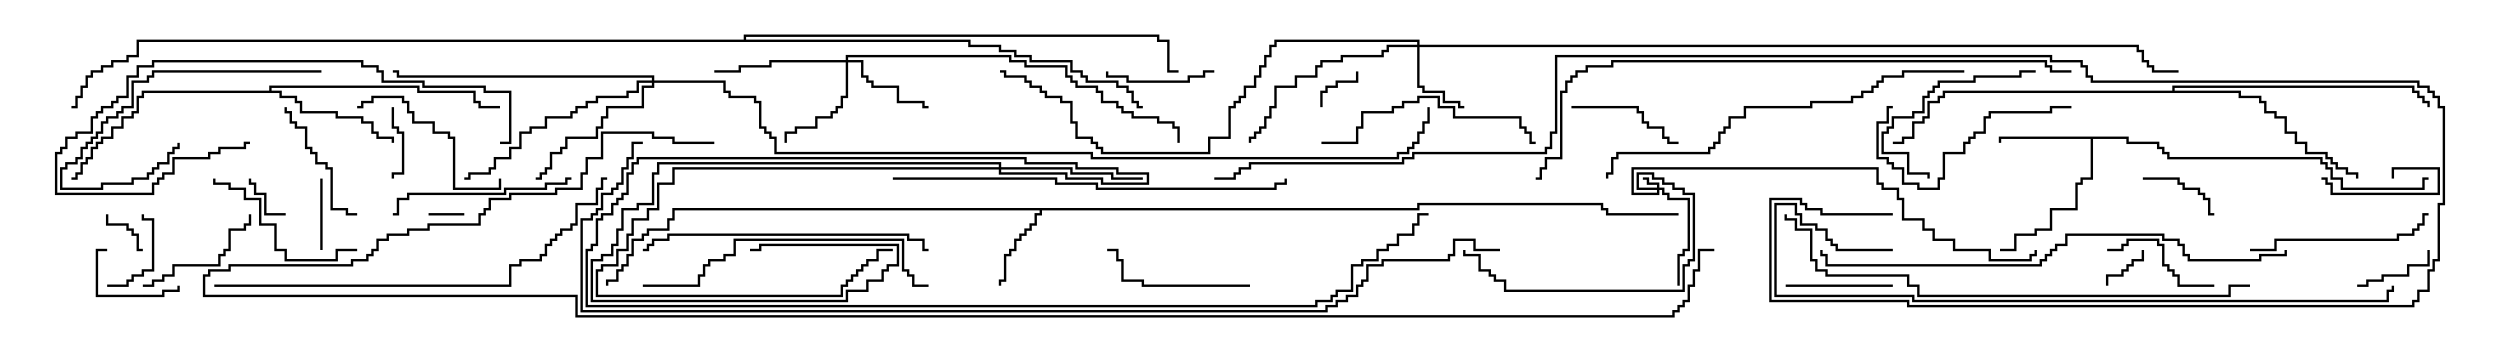 <svg version="1.1" width="105" height="15" xmlns="http://www.w3.org/2000/svg"><path d="M59.521,8.736L59.521,8.521L67.336,8.521L67.336,8.736L67.55,8.736L67.55,8.95L70.5,8.95L70.5,9.05L67.45,9.05L67.45,8.836L67.236,8.836L67.236,8.621L59.621,8.621L59.621,8.836L43.764,8.836L43.764,9.05L43.55,9.05L43.55,9.479L43.336,9.479L43.336,9.693L43.121,9.693L43.121,9.907L42.907,9.907L42.907,10.121L42.693,10.121L42.693,10.55L42.479,10.55L42.479,10.764L42.264,10.764L42.264,11.836L42.05,11.836L42.05,12L41.95,12L41.95,11.736L42.164,11.736L42.164,10.664L42.379,10.664L42.379,10.45L42.593,10.45L42.593,10.021L42.807,10.021L42.807,9.807L43.021,9.807L43.021,9.593L43.236,9.593L43.236,9.379L43.45,9.379L43.45,8.95L43.664,8.95L43.664,8.836L28.336,8.836L28.336,9.264L28.121,9.264L28.121,9.693L27.264,9.693L27.264,9.907L27.05,9.907L27.05,10.121L26.621,10.121L26.621,10.764L26.407,10.764L26.407,11.193L26.193,11.193L26.193,11.407L25.979,11.407L25.979,11.836L25.55,11.836L25.55,12L25.45,12L25.45,11.736L25.879,11.736L25.879,11.307L26.093,11.307L26.093,11.093L26.307,11.093L26.307,10.664L26.521,10.664L26.521,10.021L26.95,10.021L26.95,9.807L27.164,9.807L27.164,9.593L28.021,9.593L28.021,9.164L28.236,9.164L28.236,8.736z" stroke="none"/><path d="M89.407,5.736L89.407,5.95L90.693,5.95L90.693,6.164L90.907,6.164L90.907,6.379L91.121,6.379L91.121,6.593L97.55,6.593L97.55,6.807L97.764,6.807L97.764,7.021L97.979,7.021L97.979,7.45L98.407,7.45L98.407,7.879L101.736,7.879L101.736,7.45L102,7.45L102,7.55L101.836,7.55L101.836,7.979L98.307,7.979L98.307,7.55L97.879,7.55L97.879,7.121L97.664,7.121L97.664,6.907L97.45,6.907L97.45,6.693L91.021,6.693L91.021,6.479L90.807,6.479L90.807,6.264L90.593,6.264L90.593,6.05L89.307,6.05L89.307,5.836L87.907,5.836L87.907,7.55L87.479,7.55L87.479,7.764L87.264,7.764L87.264,8.836L86.193,8.836L86.193,9.693L85.55,9.693L85.55,9.907L84.693,9.907L84.693,10.55L84,10.55L84,10.45L84.593,10.45L84.593,9.807L85.45,9.807L85.45,9.593L86.093,9.593L86.093,8.736L87.164,8.736L87.164,7.664L87.379,7.664L87.379,7.45L87.807,7.45L87.807,5.836L84.05,5.836L84.05,6L83.95,6L83.95,5.736z" stroke="none"/><path d="M11.307,3.807L11.307,3.593L17.621,3.593L17.621,3.807L19.979,3.807L19.979,4.236L20.193,4.236L20.193,4.45L21,4.45L21,4.55L20.093,4.55L20.093,4.336L19.879,4.336L19.879,3.907L17.521,3.907L17.521,3.693L11.407,3.693L11.407,3.807L11.836,3.807L11.836,4.021L12.479,4.021L12.479,4.236L12.693,4.236L12.693,4.664L14.193,4.664L14.193,4.879L15.264,4.879L15.264,5.093L15.693,5.093L15.693,5.521L15.907,5.521L15.907,5.736L16.55,5.736L16.55,6L16.45,6L16.45,5.836L15.807,5.836L15.807,5.621L15.593,5.621L15.593,5.193L15.164,5.193L15.164,4.979L14.093,4.979L14.093,4.764L12.593,4.764L12.593,4.336L12.379,4.336L12.379,4.121L11.736,4.121L11.736,3.907L6.05,3.907L6.05,4.121L5.836,4.121L5.836,4.764L5.621,4.764L5.621,4.979L5.193,4.979L5.193,5.407L4.764,5.407L4.764,5.836L4.336,5.836L4.336,6.05L4.121,6.05L4.121,6.264L3.907,6.264L3.907,6.693L3.693,6.693L3.693,6.907L3.479,6.907L3.479,7.336L3.264,7.336L3.264,7.55L3,7.55L3,7.45L3.164,7.45L3.164,7.236L3.379,7.236L3.379,6.807L3.593,6.807L3.593,6.593L3.807,6.593L3.807,6.164L4.021,6.164L4.021,5.95L4.236,5.95L4.236,5.736L4.664,5.736L4.664,5.307L5.093,5.307L5.093,4.879L5.521,4.879L5.521,4.664L5.736,4.664L5.736,4.021L5.95,4.021L5.95,3.807z" stroke="none"/><path d="M91.236,3.807L91.236,3.593L101.407,3.593L101.407,3.807L101.621,3.807L101.621,4.021L101.836,4.021L101.836,4.236L102.05,4.236L102.05,4.5L101.95,4.5L101.95,4.336L101.736,4.336L101.736,4.121L101.521,4.121L101.521,3.907L101.307,3.907L101.307,3.693L91.336,3.693L91.336,3.807L94.121,3.807L94.121,4.021L94.979,4.021L94.979,4.236L95.193,4.236L95.193,4.664L95.621,4.664L95.621,4.879L96.05,4.879L96.05,5.521L96.479,5.521L96.479,5.95L96.907,5.95L96.907,6.379L97.764,6.379L97.764,6.593L97.979,6.593L97.979,6.807L98.193,6.807L98.193,7.021L98.621,7.021L98.621,7.236L99.05,7.236L99.05,7.5L98.95,7.5L98.95,7.336L98.521,7.336L98.521,7.121L98.093,7.121L98.093,6.907L97.879,6.907L97.879,6.693L97.664,6.693L97.664,6.479L96.807,6.479L96.807,6.05L96.379,6.05L96.379,5.621L95.95,5.621L95.95,4.979L95.521,4.979L95.521,4.764L95.093,4.764L95.093,4.336L94.879,4.336L94.879,4.121L94.021,4.121L94.021,3.907L81.693,3.907L81.693,4.121L81.479,4.121L81.479,4.336L81.05,4.336L81.05,4.979L80.836,4.979L80.836,5.193L80.407,5.193L80.407,5.836L79.979,5.836L79.979,6.05L79.5,6.05L79.5,5.95L79.879,5.95L79.879,5.736L80.307,5.736L80.307,5.093L80.736,5.093L80.736,4.879L80.95,4.879L80.95,4.236L81.379,4.236L81.379,4.021L81.593,4.021L81.593,3.807z" stroke="none"/><path d="M31.236,1.664L31.236,1.45L48.693,1.45L48.693,1.664L49.121,1.664L49.121,2.95L49.5,2.95L49.5,3.05L49.021,3.05L49.021,1.764L48.593,1.764L48.593,1.55L31.336,1.55L31.336,1.664L40.764,1.664L40.764,1.879L42.05,1.879L42.05,2.093L42.693,2.093L42.693,2.307L43.336,2.307L43.336,2.521L45.05,2.521L45.05,2.95L45.479,2.95L45.479,3.164L45.693,3.164L45.693,3.379L46.979,3.379L46.979,3.593L47.407,3.593L47.407,3.807L47.621,3.807L47.621,4.236L47.836,4.236L47.836,4.45L48,4.45L48,4.55L47.736,4.55L47.736,4.336L47.521,4.336L47.521,3.907L47.307,3.907L47.307,3.693L46.879,3.693L46.879,3.479L45.593,3.479L45.593,3.264L45.379,3.264L45.379,3.05L44.95,3.05L44.95,2.621L43.236,2.621L43.236,2.407L42.593,2.407L42.593,2.193L41.95,2.193L41.95,1.979L40.664,1.979L40.664,1.764L5.836,1.764L5.836,2.407L5.407,2.407L5.407,2.621L4.764,2.621L4.764,2.836L4.336,2.836L4.336,3.05L3.907,3.05L3.907,3.264L3.693,3.264L3.693,3.693L3.479,3.693L3.479,4.121L3.264,4.121L3.264,4.55L3,4.55L3,4.45L3.164,4.45L3.164,4.021L3.379,4.021L3.379,3.593L3.593,3.593L3.593,3.164L3.807,3.164L3.807,2.95L4.236,2.95L4.236,2.736L4.664,2.736L4.664,2.521L5.307,2.521L5.307,2.307L5.736,2.307L5.736,1.664z" stroke="none"/><path d="M69.593,7.879L69.593,7.764L69.164,7.764L69.164,7.55L69,7.55L69,7.45L69.264,7.45L69.264,7.664L69.693,7.664L69.693,7.879L69.907,7.879L69.907,8.093L70.121,8.093L70.121,8.307L70.979,8.307L70.979,10.55L70.764,10.55L70.764,10.764L70.55,10.764L70.55,12L70.45,12L70.45,10.664L70.664,10.664L70.664,10.45L70.879,10.45L70.879,8.407L70.021,8.407L70.021,8.193L69.807,8.193L69.807,7.979L69.693,7.979L69.693,8.193L68.521,8.193L68.521,7.021L78.907,7.021L78.907,7.664L79.121,7.664L79.121,7.879L79.764,7.879L79.764,8.307L79.979,8.307L79.979,9.164L80.836,9.164L80.836,9.593L81.264,9.593L81.264,10.021L82.121,10.021L82.121,10.45L83.621,10.45L83.621,10.879L85.236,10.879L85.236,10.664L85.45,10.664L85.45,10.5L85.55,10.5L85.55,10.764L85.336,10.764L85.336,10.979L83.521,10.979L83.521,10.55L82.021,10.55L82.021,10.121L81.164,10.121L81.164,9.693L80.736,9.693L80.736,9.264L79.879,9.264L79.879,8.407L79.664,8.407L79.664,7.979L79.021,7.979L79.021,7.764L78.807,7.764L78.807,7.121L68.621,7.121L68.621,8.093L69.593,8.093L69.593,7.979L68.736,7.979L68.736,7.236L69.479,7.236L69.479,7.45L69.907,7.45L69.907,7.664L70.336,7.664L70.336,7.879L70.764,7.879L70.764,8.093L71.193,8.093L71.193,10.979L70.979,10.979L70.979,11.193L70.764,11.193L70.764,12.264L63.164,12.264L63.164,11.836L62.736,11.836L62.736,11.621L62.521,11.621L62.521,11.407L62.093,11.407L62.093,10.764L61.45,10.764L61.45,10.5L61.55,10.5L61.55,10.664L62.193,10.664L62.193,11.307L62.621,11.307L62.621,11.521L62.836,11.521L62.836,11.736L63.264,11.736L63.264,12.164L70.664,12.164L70.664,11.093L70.879,11.093L70.879,10.879L71.093,10.879L71.093,8.193L70.664,8.193L70.664,7.979L70.236,7.979L70.236,7.764L69.807,7.764L69.807,7.55L69.379,7.55L69.379,7.336L68.836,7.336L68.836,7.879z" stroke="none"/><path d="M59.521,1.879L59.521,1.764L53.621,1.764L53.621,1.979L53.407,1.979L53.407,2.407L53.193,2.407L53.193,2.836L52.979,2.836L52.979,3.264L52.764,3.264L52.764,3.693L52.336,3.693L52.336,4.121L52.121,4.121L52.121,4.336L51.907,4.336L51.907,4.55L51.693,4.55L51.693,5.836L50.836,5.836L50.836,6.479L46.236,6.479L46.236,6.264L46.021,6.264L46.021,6.05L45.807,6.05L45.807,5.836L45.164,5.836L45.164,5.193L44.95,5.193L44.95,4.336L44.521,4.336L44.521,4.121L43.879,4.121L43.879,3.907L43.664,3.907L43.664,3.693L43.236,3.693L43.236,3.479L43.021,3.479L43.021,3.264L42.164,3.264L42.164,3.05L42,3.05L42,2.95L42.264,2.95L42.264,3.164L43.121,3.164L43.121,3.379L43.336,3.379L43.336,3.593L43.764,3.593L43.764,3.807L43.979,3.807L43.979,4.021L44.621,4.021L44.621,4.236L45.05,4.236L45.05,5.093L45.264,5.093L45.264,5.736L45.907,5.736L45.907,5.95L46.121,5.95L46.121,6.164L46.336,6.164L46.336,6.379L50.736,6.379L50.736,5.736L51.593,5.736L51.593,4.45L51.807,4.45L51.807,4.236L52.021,4.236L52.021,4.021L52.236,4.021L52.236,3.593L52.664,3.593L52.664,3.164L52.879,3.164L52.879,2.736L53.093,2.736L53.093,2.307L53.307,2.307L53.307,1.879L53.521,1.879L53.521,1.664L59.621,1.664L59.621,1.879L89.836,1.879L89.836,2.093L90.05,2.093L90.05,2.521L90.264,2.521L90.264,2.736L90.479,2.736L90.479,2.95L91.5,2.95L91.5,3.05L90.379,3.05L90.379,2.836L90.164,2.836L90.164,2.621L89.95,2.621L89.95,2.193L89.736,2.193L89.736,1.979L59.621,1.979L59.621,3.593L59.836,3.593L59.836,3.807L60.693,3.807L60.693,4.236L61.336,4.236L61.336,4.45L61.5,4.45L61.5,4.55L61.236,4.55L61.236,4.336L60.593,4.336L60.593,3.907L59.736,3.907L59.736,3.693L59.521,3.693L59.521,1.979L58.336,1.979L58.336,2.193L58.121,2.193L58.121,2.407L56.407,2.407L56.407,2.621L55.55,2.621L55.55,2.836L55.336,2.836L55.336,3.264L54.479,3.264L54.479,3.693L53.621,3.693L53.621,4.55L53.407,4.55L53.407,4.979L53.193,4.979L53.193,5.407L52.979,5.407L52.979,5.621L52.764,5.621L52.764,5.836L52.55,5.836L52.55,6L52.45,6L52.45,5.736L52.664,5.736L52.664,5.521L52.879,5.521L52.879,5.307L53.093,5.307L53.093,4.879L53.307,4.879L53.307,4.45L53.521,4.45L53.521,3.593L54.379,3.593L54.379,3.164L55.236,3.164L55.236,2.736L55.45,2.736L55.45,2.521L56.307,2.521L56.307,2.307L58.021,2.307L58.021,2.093L58.236,2.093L58.236,1.879z" stroke="none"/><path d="M35.521,2.521L35.521,2.307L42.479,2.307L42.479,2.521L43.121,2.521L43.121,2.736L44.836,2.736L44.836,3.164L45.05,3.164L45.05,3.379L45.264,3.379L45.264,3.593L46.121,3.593L46.121,3.807L46.336,3.807L46.336,4.236L46.979,4.236L46.979,4.45L47.193,4.45L47.193,4.664L47.621,4.664L47.621,4.879L48.693,4.879L48.693,5.093L49.336,5.093L49.336,5.307L49.55,5.307L49.55,6L49.45,6L49.45,5.407L49.236,5.407L49.236,5.193L48.593,5.193L48.593,4.979L47.521,4.979L47.521,4.764L47.093,4.764L47.093,4.55L46.879,4.55L46.879,4.336L46.236,4.336L46.236,3.907L46.021,3.907L46.021,3.693L45.164,3.693L45.164,3.479L44.95,3.479L44.95,3.264L44.736,3.264L44.736,2.836L43.021,2.836L43.021,2.621L42.379,2.621L42.379,2.407L35.621,2.407L35.621,2.521L36.264,2.521L36.264,3.164L36.479,3.164L36.479,3.379L36.693,3.379L36.693,3.593L37.764,3.593L37.764,4.236L38.836,4.236L38.836,4.45L39,4.45L39,4.55L38.736,4.55L38.736,4.336L37.664,4.336L37.664,3.693L36.593,3.693L36.593,3.479L36.379,3.479L36.379,3.264L36.164,3.264L36.164,2.621L35.621,2.621L35.621,4.121L35.407,4.121L35.407,4.55L35.193,4.55L35.193,4.764L34.979,4.764L34.979,4.979L34.336,4.979L34.336,5.407L33.479,5.407L33.479,5.621L33.05,5.621L33.05,6L32.95,6L32.95,5.521L33.379,5.521L33.379,5.307L34.236,5.307L34.236,4.879L34.879,4.879L34.879,4.664L35.093,4.664L35.093,4.45L35.307,4.45L35.307,4.021L35.521,4.021L35.521,2.621L32.407,2.621L32.407,2.836L31.121,2.836L31.121,3.05L30,3.05L30,2.95L31.021,2.95L31.021,2.736L32.307,2.736L32.307,2.521z" stroke="none"/><path d="M41.95,7.021L41.95,6.907L27.693,6.907L27.693,7.336L27.479,7.336L27.479,8.621L26.836,8.621L26.836,8.836L26.193,8.836L26.193,9.693L25.979,9.693L25.979,10.336L25.764,10.336L25.764,10.764L25.336,10.764L25.336,10.979L24.907,10.979L24.907,12.593L35.521,12.593L35.521,12.164L36.379,12.164L36.379,11.736L37.021,11.736L37.021,11.307L37.236,11.307L37.236,11.093L37.664,11.093L37.664,10.336L31.979,10.336L31.979,10.55L31.5,10.55L31.5,10.45L31.879,10.45L31.879,10.236L37.764,10.236L37.764,11.193L37.336,11.193L37.336,11.407L37.121,11.407L37.121,11.836L36.479,11.836L36.479,12.264L35.621,12.264L35.621,12.693L24.807,12.693L24.807,10.879L25.236,10.879L25.236,10.664L25.664,10.664L25.664,10.236L25.879,10.236L25.879,9.593L26.093,9.593L26.093,8.736L26.736,8.736L26.736,8.521L27.379,8.521L27.379,7.236L27.593,7.236L27.593,6.807L42.05,6.807L42.05,7.021L45.05,7.021L45.05,7.236L46.764,7.236L46.764,7.45L48,7.45L48,7.55L46.664,7.55L46.664,7.336L44.95,7.336L44.95,7.121L42.05,7.121L42.05,7.236L44.836,7.236L44.836,7.45L46.336,7.45L46.336,7.664L48.164,7.664L48.164,7.336L46.879,7.336L46.879,7.121L45.164,7.121L45.164,6.907L43.021,6.907L43.021,6.693L26.836,6.693L26.836,6.907L26.621,6.907L26.621,7.336L26.407,7.336L26.407,8.193L26.193,8.193L26.193,8.407L25.979,8.407L25.979,8.621L25.764,8.621L25.764,9.05L25.336,9.05L25.336,9.264L25.121,9.264L25.121,10.336L24.907,10.336L24.907,10.55L24.693,10.55L24.693,12.807L55.236,12.807L55.236,12.593L55.879,12.593L55.879,12.379L56.093,12.379L56.093,12.164L56.736,12.164L56.736,11.093L57.164,11.093L57.164,10.879L57.807,10.879L57.807,10.45L58.236,10.45L58.236,10.236L58.664,10.236L58.664,9.807L59.307,9.807L59.307,9.379L59.521,9.379L59.521,8.95L60,8.95L60,9.05L59.621,9.05L59.621,9.479L59.407,9.479L59.407,9.907L58.764,9.907L58.764,10.336L58.336,10.336L58.336,10.55L57.907,10.55L57.907,10.979L57.264,10.979L57.264,11.193L56.836,11.193L56.836,12.264L56.193,12.264L56.193,12.479L55.979,12.479L55.979,12.693L55.336,12.693L55.336,12.907L24.593,12.907L24.593,10.45L24.807,10.45L24.807,10.236L25.021,10.236L25.021,9.164L25.236,9.164L25.236,8.95L25.664,8.95L25.664,8.521L25.879,8.521L25.879,8.307L26.093,8.307L26.093,8.093L26.307,8.093L26.307,7.236L26.521,7.236L26.521,6.807L26.736,6.807L26.736,6.593L43.121,6.593L43.121,6.807L45.264,6.807L45.264,7.021L46.979,7.021L46.979,7.236L48.264,7.236L48.264,7.764L46.236,7.764L46.236,7.55L44.736,7.55L44.736,7.336L41.95,7.336L41.95,7.121L28.336,7.121L28.336,7.764L27.693,7.764L27.693,8.836L27.264,8.836L27.264,9.264L26.621,9.264L26.621,9.907L26.407,9.907L26.407,10.55L25.979,10.55L25.979,11.193L25.336,11.193L25.336,11.407L25.121,11.407L25.121,12.379L35.307,12.379L35.307,11.95L35.521,11.95L35.521,11.736L35.736,11.736L35.736,11.521L35.95,11.521L35.95,11.307L36.164,11.307L36.164,11.093L36.379,11.093L36.379,10.879L36.807,10.879L36.807,10.45L37.5,10.45L37.5,10.55L36.907,10.55L36.907,10.979L36.479,10.979L36.479,11.193L36.264,11.193L36.264,11.407L36.05,11.407L36.05,11.621L35.836,11.621L35.836,11.836L35.621,11.836L35.621,12.05L35.407,12.05L35.407,12.479L25.021,12.479L25.021,11.307L25.236,11.307L25.236,11.093L25.879,11.093L25.879,10.45L26.307,10.45L26.307,9.807L26.521,9.807L26.521,9.164L27.164,9.164L27.164,8.736L27.593,8.736L27.593,7.664L28.236,7.664L28.236,7.021z" stroke="none"/><path d="M27.379,3.379L27.379,3.264L16.664,3.264L16.664,3.05L16.5,3.05L16.5,2.95L16.764,2.95L16.764,3.164L27.479,3.164L27.479,3.379L30.479,3.379L30.479,3.807L30.693,3.807L30.693,4.021L31.764,4.021L31.764,4.236L31.979,4.236L31.979,5.307L32.193,5.307L32.193,5.521L32.407,5.521L32.407,5.736L32.621,5.736L32.621,6.379L45.907,6.379L45.907,6.593L58.664,6.593L58.664,6.379L59.093,6.379L59.093,6.164L59.307,6.164L59.307,5.95L59.521,5.95L59.521,5.521L59.736,5.521L59.736,5.093L59.95,5.093L59.95,4.5L60.05,4.5L60.05,5.193L59.836,5.193L59.836,5.621L59.621,5.621L59.621,6.05L59.407,6.05L59.407,6.264L59.193,6.264L59.193,6.479L58.764,6.479L58.764,6.693L45.807,6.693L45.807,6.479L32.521,6.479L32.521,5.836L32.307,5.836L32.307,5.621L32.093,5.621L32.093,5.407L31.879,5.407L31.879,4.336L31.664,4.336L31.664,4.121L30.593,4.121L30.593,3.907L30.379,3.907L30.379,3.479L27.479,3.479L27.479,3.693L27.05,3.693L27.05,4.55L25.55,4.55L25.55,4.979L25.336,4.979L25.336,5.407L25.121,5.407L25.121,5.836L23.836,5.836L23.836,6.264L23.621,6.264L23.621,6.479L23.193,6.479L23.193,7.121L22.979,7.121L22.979,7.336L22.764,7.336L22.764,7.55L22.5,7.55L22.5,7.45L22.664,7.45L22.664,7.236L22.879,7.236L22.879,7.021L23.093,7.021L23.093,6.379L23.521,6.379L23.521,6.164L23.736,6.164L23.736,5.736L25.021,5.736L25.021,5.307L25.236,5.307L25.236,4.879L25.45,4.879L25.45,4.45L26.95,4.45L26.95,3.593L27.379,3.593L27.379,3.479L26.836,3.479L26.836,3.907L26.407,3.907L26.407,4.121L25.121,4.121L25.121,4.336L24.693,4.336L24.693,4.55L24.264,4.55L24.264,4.764L24.05,4.764L24.05,4.979L22.979,4.979L22.979,5.407L22.336,5.407L22.336,5.621L21.907,5.621L21.907,6.264L21.479,6.264L21.479,6.693L20.836,6.693L20.836,7.121L20.621,7.121L20.621,7.336L19.764,7.336L19.764,7.55L19.5,7.55L19.5,7.45L19.664,7.45L19.664,7.236L20.521,7.236L20.521,7.021L20.736,7.021L20.736,6.593L21.379,6.593L21.379,6.164L21.807,6.164L21.807,5.521L22.236,5.521L22.236,5.307L22.879,5.307L22.879,4.879L23.95,4.879L23.95,4.664L24.164,4.664L24.164,4.45L24.593,4.45L24.593,4.236L25.021,4.236L25.021,4.021L26.307,4.021L26.307,3.807L26.736,3.807L26.736,3.379z" stroke="none"/><path d="M19.5,8.95L19.5,9.05L18,9.05L18,8.95z" stroke="none"/><path d="M12,8.95L12,9.05L11.093,9.05L11.093,8.193L10.664,8.193L10.664,7.764L10.45,7.764L10.45,7.5L10.55,7.5L10.55,7.664L10.764,7.664L10.764,8.093L11.193,8.093L11.193,8.95z" stroke="none"/><path d="M55.55,4.5L55.45,4.5L55.45,3.807L55.664,3.807L55.664,3.593L56.093,3.593L56.093,3.379L56.95,3.379L56.95,3L57.05,3L57.05,3.479L56.193,3.479L56.193,3.693L55.764,3.693L55.764,3.907L55.55,3.907z" stroke="none"/><path d="M4.45,9L4.55,9L4.55,9.379L5.407,9.379L5.407,9.593L5.621,9.593L5.621,9.807L5.836,9.807L5.836,10.45L6,10.45L6,10.55L5.736,10.55L5.736,9.907L5.521,9.907L5.521,9.693L5.307,9.693L5.307,9.479L4.45,9.479z" stroke="none"/><path d="M88.55,12L88.45,12L88.45,11.521L89.093,11.521L89.093,11.307L89.307,11.307L89.307,11.093L89.521,11.093L89.521,10.879L89.95,10.879L89.95,10.5L90.05,10.5L90.05,10.979L89.621,10.979L89.621,11.193L89.407,11.193L89.407,11.407L89.193,11.407L89.193,11.621L88.55,11.621z" stroke="none"/><path d="M13.55,10.5L13.45,10.5L13.45,7.5L13.55,7.5z" stroke="none"/><path d="M16.45,4.5L16.55,4.5L16.55,5.307L16.764,5.307L16.764,5.521L16.979,5.521L16.979,7.336L16.55,7.336L16.55,7.5L16.45,7.5L16.45,7.236L16.879,7.236L16.879,5.621L16.664,5.621L16.664,5.407L16.45,5.407z" stroke="none"/><path d="M100.55,7.5L100.45,7.5L100.45,7.021L102.479,7.021L102.479,8.193L97.879,8.193L97.879,7.764L97.664,7.764L97.664,7.55L97.5,7.55L97.5,7.45L97.764,7.45L97.764,7.664L97.979,7.664L97.979,8.093L102.379,8.093L102.379,7.121L100.55,7.121z" stroke="none"/><path d="M4.5,12.05L4.5,11.95L5.307,11.95L5.307,11.736L5.521,11.736L5.521,11.521L5.95,11.521L5.95,11.307L6.379,11.307L6.379,9.264L5.95,9.264L5.95,9L6.05,9L6.05,9.164L6.479,9.164L6.479,11.407L6.05,11.407L6.05,11.621L5.621,11.621L5.621,11.836L5.407,11.836L5.407,12.05z" stroke="none"/><path d="M99,12.05L99,11.95L99.379,11.95L99.379,11.736L100.021,11.736L100.021,11.521L101.093,11.521L101.093,11.093L101.95,11.093L101.95,10.5L102.05,10.5L102.05,11.193L101.193,11.193L101.193,11.621L100.121,11.621L100.121,11.836L99.479,11.836L99.479,12.05z" stroke="none"/><path d="M90,7.55L90,7.45L91.55,7.45L91.55,7.664L91.764,7.664L91.764,7.879L92.407,7.879L92.407,8.093L92.621,8.093L92.621,8.307L92.836,8.307L92.836,8.95L93,8.95L93,9.05L92.736,9.05L92.736,8.407L92.521,8.407L92.521,8.193L92.307,8.193L92.307,7.979L91.664,7.979L91.664,7.764L91.45,7.764L91.45,7.55z" stroke="none"/><path d="M7.45,12L7.55,12L7.55,12.264L6.907,12.264L6.907,12.479L4.021,12.479L4.021,10.45L4.5,10.45L4.5,10.55L4.121,10.55L4.121,12.379L6.807,12.379L6.807,12.164L7.45,12.164z" stroke="none"/><path d="M79.5,11.95L79.5,12.05L75,12.05L75,11.95z" stroke="none"/><path d="M51,2.95L51,3.05L50.621,3.05L50.621,3.264L49.979,3.264L49.979,3.479L47.307,3.479L47.307,3.264L46.45,3.264L46.45,3L46.55,3L46.55,3.164L47.407,3.164L47.407,3.379L49.879,3.379L49.879,3.164L50.521,3.164L50.521,2.95z" stroke="none"/><path d="M66,4.55L66,4.45L68.836,4.45L68.836,4.664L69.05,4.664L69.05,5.093L69.264,5.093L69.264,5.307L69.907,5.307L69.907,5.736L70.121,5.736L70.121,5.95L70.5,5.95L70.5,6.05L70.021,6.05L70.021,5.836L69.807,5.836L69.807,5.407L69.164,5.407L69.164,5.193L68.95,5.193L68.95,4.764L68.736,4.764L68.736,4.55z" stroke="none"/><path d="M93,11.95L93,12.05L91.45,12.05L91.45,11.621L91.236,11.621L91.236,11.407L91.021,11.407L91.021,11.193L90.807,11.193L90.807,10.336L90.593,10.336L90.593,10.121L89.407,10.121L89.407,10.336L89.193,10.336L89.193,10.55L88.5,10.55L88.5,10.45L89.093,10.45L89.093,10.236L89.307,10.236L89.307,10.021L90.693,10.021L90.693,10.236L90.907,10.236L90.907,11.093L91.121,11.093L91.121,11.307L91.336,11.307L91.336,11.521L91.55,11.521L91.55,11.95z" stroke="none"/><path d="M11.95,4.5L12.05,4.5L12.05,4.664L12.264,4.664L12.264,5.093L12.479,5.093L12.479,5.307L12.907,5.307L12.907,6.164L13.121,6.164L13.121,6.379L13.336,6.379L13.336,6.807L13.764,6.807L13.764,7.021L13.979,7.021L13.979,8.736L14.621,8.736L14.621,8.95L15,8.95L15,9.05L14.521,9.05L14.521,8.836L13.879,8.836L13.879,7.121L13.664,7.121L13.664,6.907L13.236,6.907L13.236,6.479L13.021,6.479L13.021,6.264L12.807,6.264L12.807,5.407L12.379,5.407L12.379,5.193L12.164,5.193L12.164,4.764L11.95,4.764z" stroke="none"/><path d="M10.45,9L10.55,9L10.55,9.479L10.336,9.479L10.336,9.693L9.693,9.693L9.693,10.55L9.479,10.55L9.479,10.764L9.264,10.764L9.264,11.193L7.336,11.193L7.336,11.621L6.907,11.621L6.907,11.836L6.479,11.836L6.479,12.05L6,12.05L6,11.95L6.379,11.95L6.379,11.736L6.807,11.736L6.807,11.521L7.236,11.521L7.236,11.093L9.164,11.093L9.164,10.664L9.379,10.664L9.379,10.45L9.593,10.45L9.593,9.593L10.236,9.593L10.236,9.379L10.45,9.379z" stroke="none"/><path d="M52.5,11.95L52.5,12.05L47.95,12.05L47.95,11.836L47.093,11.836L47.093,10.979L46.879,10.979L46.879,10.55L46.5,10.55L46.5,10.45L46.979,10.45L46.979,10.879L47.193,10.879L47.193,11.736L48.05,11.736L48.05,11.95z" stroke="none"/><path d="M85.5,2.95L85.5,3.05L84.907,3.05L84.907,3.264L82.979,3.264L82.979,3.479L81.479,3.479L81.479,3.693L81.264,3.693L81.264,3.907L81.05,3.907L81.05,4.121L80.836,4.121L80.836,4.764L80.407,4.764L80.407,4.979L79.55,4.979L79.55,5.407L79.336,5.407L79.336,5.621L79.121,5.621L79.121,6.379L80.193,6.379L80.193,7.236L81.05,7.236L81.05,7.5L80.95,7.5L80.95,7.336L80.093,7.336L80.093,6.479L79.021,6.479L79.021,5.521L79.236,5.521L79.236,5.307L79.45,5.307L79.45,4.879L80.307,4.879L80.307,4.664L80.736,4.664L80.736,4.021L80.95,4.021L80.95,3.807L81.164,3.807L81.164,3.593L81.379,3.593L81.379,3.379L82.879,3.379L82.879,3.164L84.807,3.164L84.807,2.95z" stroke="none"/><path d="M13.5,2.95L13.5,3.05L6.479,3.05L6.479,3.264L6.264,3.264L6.264,3.479L5.621,3.479L5.621,4.55L5.193,4.55L5.193,4.764L4.979,4.764L4.979,4.979L4.55,4.979L4.55,5.193L4.336,5.193L4.336,5.621L4.121,5.621L4.121,5.836L3.907,5.836L3.907,6.05L3.693,6.05L3.693,6.264L3.479,6.264L3.479,6.693L3.264,6.693L3.264,6.907L2.836,6.907L2.836,7.121L2.621,7.121L2.621,7.879L4.236,7.879L4.236,7.664L5.521,7.664L5.521,7.45L6.164,7.45L6.164,7.236L6.379,7.236L6.379,7.021L6.593,7.021L6.593,6.807L7.021,6.807L7.021,6.379L7.236,6.379L7.236,6.164L7.45,6.164L7.45,6L7.55,6L7.55,6.264L7.336,6.264L7.336,6.479L7.121,6.479L7.121,6.907L6.693,6.907L6.693,7.121L6.479,7.121L6.479,7.336L6.264,7.336L6.264,7.55L5.621,7.55L5.621,7.764L4.336,7.764L4.336,7.979L2.521,7.979L2.521,7.021L2.736,7.021L2.736,6.807L3.164,6.807L3.164,6.593L3.379,6.593L3.379,6.164L3.593,6.164L3.593,5.95L3.807,5.95L3.807,5.736L4.021,5.736L4.021,5.521L4.236,5.521L4.236,5.093L4.45,5.093L4.45,4.879L4.879,4.879L4.879,4.664L5.093,4.664L5.093,4.45L5.521,4.45L5.521,3.379L6.164,3.379L6.164,3.164L6.379,3.164L6.379,2.95z" stroke="none"/><path d="M15,10.45L15,10.55L14.193,10.55L14.193,10.979L11.95,10.979L11.95,10.55L11.521,10.55L11.521,9.479L10.879,9.479L10.879,8.407L10.236,8.407L10.236,7.979L9.593,7.979L9.593,7.764L8.95,7.764L8.95,7.5L9.05,7.5L9.05,7.664L9.693,7.664L9.693,7.879L10.336,7.879L10.336,8.307L10.979,8.307L10.979,9.379L11.621,9.379L11.621,10.45L12.05,10.45L12.05,10.879L14.093,10.879L14.093,10.45z" stroke="none"/><path d="M20.95,7.5L21.05,7.5L21.05,7.979L19.021,7.979L19.021,5.836L18.807,5.836L18.807,5.621L18.164,5.621L18.164,5.193L17.307,5.193L17.307,4.764L17.093,4.764L17.093,4.336L16.879,4.336L16.879,4.121L15.693,4.121L15.693,4.336L15.264,4.336L15.264,4.55L15,4.55L15,4.45L15.164,4.45L15.164,4.236L15.593,4.236L15.593,4.021L16.979,4.021L16.979,4.236L17.193,4.236L17.193,4.664L17.407,4.664L17.407,5.093L18.264,5.093L18.264,5.521L18.907,5.521L18.907,5.736L19.121,5.736L19.121,7.879L20.95,7.879z" stroke="none"/><path d="M87,4.45L87,4.55L86.193,4.55L86.193,4.764L83.621,4.764L83.621,4.979L83.407,4.979L83.407,5.621L82.979,5.621L82.979,5.836L82.764,5.836L82.764,6.05L82.55,6.05L82.55,6.479L81.693,6.479L81.693,7.55L81.479,7.55L81.479,7.979L80.521,7.979L80.521,7.764L79.879,7.764L79.879,7.121L79.45,7.121L79.45,6.907L79.236,6.907L79.236,6.693L78.807,6.693L78.807,5.093L79.236,5.093L79.236,4.45L79.5,4.45L79.5,4.55L79.336,4.55L79.336,5.193L78.907,5.193L78.907,6.593L79.336,6.593L79.336,6.807L79.55,6.807L79.55,7.021L79.979,7.021L79.979,7.664L80.621,7.664L80.621,7.879L81.379,7.879L81.379,7.45L81.593,7.45L81.593,6.379L82.45,6.379L82.45,5.95L82.664,5.95L82.664,5.736L82.879,5.736L82.879,5.521L83.307,5.521L83.307,4.879L83.521,4.879L83.521,4.664L86.093,4.664L86.093,4.45z" stroke="none"/><path d="M24,7.45L24,7.55L23.836,7.55L23.836,7.764L22.979,7.764L22.979,7.979L21.264,7.979L21.264,8.193L17.193,8.193L17.193,8.407L16.764,8.407L16.764,9.05L16.5,9.05L16.5,8.95L16.664,8.95L16.664,8.307L17.093,8.307L17.093,8.093L21.164,8.093L21.164,7.879L22.879,7.879L22.879,7.664L23.736,7.664L23.736,7.45z" stroke="none"/><path d="M94.5,10.55L94.5,10.45L95.521,10.45L95.521,10.021L100.664,10.021L100.664,9.807L101.307,9.807L101.307,9.593L101.521,9.593L101.521,9.379L101.736,9.379L101.736,8.95L102,8.95L102,9.05L101.836,9.05L101.836,9.479L101.621,9.479L101.621,9.693L101.407,9.693L101.407,9.907L100.764,9.907L100.764,10.121L95.621,10.121L95.621,10.55z" stroke="none"/><path d="M55.5,6.05L55.5,5.95L56.95,5.95L56.95,5.307L57.164,5.307L57.164,4.664L58.45,4.664L58.45,4.45L58.879,4.45L58.879,4.236L59.521,4.236L59.521,4.021L60.479,4.021L60.479,4.45L61.121,4.45L61.121,4.879L63.907,4.879L63.907,5.307L64.121,5.307L64.121,5.521L64.336,5.521L64.336,5.95L64.5,5.95L64.5,6.05L64.236,6.05L64.236,5.621L64.021,5.621L64.021,5.407L63.807,5.407L63.807,4.979L61.021,4.979L61.021,4.55L60.379,4.55L60.379,4.121L59.621,4.121L59.621,4.336L58.979,4.336L58.979,4.55L58.55,4.55L58.55,4.764L57.264,4.764L57.264,5.407L57.05,5.407L57.05,6.05z" stroke="none"/><path d="M21,6.05L21,5.95L21.379,5.95L21.379,3.907L20.307,3.907L20.307,3.693L17.736,3.693L17.736,3.479L16.021,3.479L16.021,3.05L15.807,3.05L15.807,2.836L15.164,2.836L15.164,2.621L6.479,2.621L6.479,2.836L5.836,2.836L5.836,3.264L5.407,3.264L5.407,4.121L4.979,4.121L4.979,4.336L4.764,4.336L4.764,4.55L4.336,4.55L4.336,4.764L4.121,4.764L4.121,4.979L3.907,4.979L3.907,5.621L3.264,5.621L3.264,5.836L2.836,5.836L2.836,6.264L2.621,6.264L2.621,6.479L2.407,6.479L2.407,8.093L6.379,8.093L6.379,7.664L6.593,7.664L6.593,7.45L6.807,7.45L6.807,7.236L7.236,7.236L7.236,6.593L8.736,6.593L8.736,6.379L9.164,6.379L9.164,6.164L10.236,6.164L10.236,5.95L10.5,5.95L10.5,6.05L10.336,6.05L10.336,6.264L9.264,6.264L9.264,6.479L8.836,6.479L8.836,6.693L7.336,6.693L7.336,7.336L6.907,7.336L6.907,7.55L6.693,7.55L6.693,7.764L6.479,7.764L6.479,8.193L2.307,8.193L2.307,6.379L2.521,6.379L2.521,6.164L2.736,6.164L2.736,5.736L3.164,5.736L3.164,5.521L3.807,5.521L3.807,4.879L4.021,4.879L4.021,4.664L4.236,4.664L4.236,4.45L4.664,4.45L4.664,4.236L4.879,4.236L4.879,4.021L5.307,4.021L5.307,3.164L5.736,3.164L5.736,2.736L6.379,2.736L6.379,2.521L15.264,2.521L15.264,2.736L15.907,2.736L15.907,2.95L16.121,2.95L16.121,3.379L17.836,3.379L17.836,3.593L20.407,3.593L20.407,3.807L21.479,3.807L21.479,6.05z" stroke="none"/><path d="M27,12.05L27,11.95L29.307,11.95L29.307,11.521L29.521,11.521L29.521,11.093L29.736,11.093L29.736,10.879L30.379,10.879L30.379,10.664L30.807,10.664L30.807,10.021L37.979,10.021L37.979,11.307L38.193,11.307L38.193,11.521L38.407,11.521L38.407,11.95L39,11.95L39,12.05L38.307,12.05L38.307,11.621L38.093,11.621L38.093,11.407L37.879,11.407L37.879,10.121L30.907,10.121L30.907,10.764L30.479,10.764L30.479,10.979L29.836,10.979L29.836,11.193L29.621,11.193L29.621,11.621L29.407,11.621L29.407,12.05z" stroke="none"/><path d="M39,10.45L39,10.55L38.736,10.55L38.736,10.121L38.093,10.121L38.093,9.907L28.121,9.907L28.121,10.121L27.479,10.121L27.479,10.336L27.264,10.336L27.264,10.55L27,10.55L27,10.45L27.164,10.45L27.164,10.236L27.379,10.236L27.379,10.021L28.021,10.021L28.021,9.807L38.193,9.807L38.193,10.021L38.836,10.021L38.836,10.45z" stroke="none"/><path d="M82.5,2.95L82.5,3.05L79.979,3.05L79.979,3.264L79.121,3.264L79.121,3.479L78.907,3.479L78.907,3.693L78.693,3.693L78.693,3.907L78.264,3.907L78.264,4.121L77.836,4.121L77.836,4.336L76.121,4.336L76.121,4.55L73.336,4.55L73.336,4.979L72.693,4.979L72.693,5.407L72.479,5.407L72.479,5.621L72.264,5.621L72.264,6.05L72.05,6.05L72.05,6.264L71.836,6.264L71.836,6.479L67.979,6.479L67.979,6.693L67.764,6.693L67.764,7.336L67.55,7.336L67.55,7.5L67.45,7.5L67.45,7.236L67.664,7.236L67.664,6.593L67.879,6.593L67.879,6.379L71.736,6.379L71.736,6.164L71.95,6.164L71.95,5.95L72.164,5.95L72.164,5.521L72.379,5.521L72.379,5.307L72.593,5.307L72.593,4.879L73.236,4.879L73.236,4.45L76.021,4.45L76.021,4.236L77.736,4.236L77.736,4.021L78.164,4.021L78.164,3.807L78.593,3.807L78.593,3.593L78.807,3.593L78.807,3.379L79.021,3.379L79.021,3.164L79.879,3.164L79.879,2.95z" stroke="none"/><path d="M37.5,7.55L37.5,7.45L44.407,7.45L44.407,7.664L46.121,7.664L46.121,7.879L53.521,7.879L53.521,7.664L53.95,7.664L53.95,7.5L54.05,7.5L54.05,7.764L53.621,7.764L53.621,7.979L46.021,7.979L46.021,7.764L44.307,7.764L44.307,7.55z" stroke="none"/><path d="M9,12.05L9,11.95L21.379,11.95L21.379,11.093L21.807,11.093L21.807,10.879L22.664,10.879L22.664,10.664L22.879,10.664L22.879,10.236L23.093,10.236L23.093,10.021L23.307,10.021L23.307,9.807L23.521,9.807L23.521,9.593L23.95,9.593L23.95,9.379L24.164,9.379L24.164,8.521L25.021,8.521L25.021,7.879L25.236,7.879L25.236,7.45L25.5,7.45L25.5,7.55L25.336,7.55L25.336,7.979L25.121,7.979L25.121,8.621L24.264,8.621L24.264,9.479L24.05,9.479L24.05,9.693L23.621,9.693L23.621,9.907L23.407,9.907L23.407,10.121L23.193,10.121L23.193,10.336L22.979,10.336L22.979,10.764L22.764,10.764L22.764,10.979L21.907,10.979L21.907,11.193L21.479,11.193L21.479,12.05z" stroke="none"/><path d="M95.95,10.5L96.05,10.5L96.05,10.764L94.979,10.764L94.979,10.979L91.879,10.979L91.879,10.764L91.664,10.764L91.664,10.336L91.45,10.336L91.45,10.121L90.807,10.121L90.807,9.907L86.836,9.907L86.836,10.336L86.407,10.336L86.407,10.55L86.193,10.55L86.193,10.764L85.979,10.764L85.979,10.979L85.764,10.979L85.764,11.193L76.664,11.193L76.664,10.764L76.45,10.764L76.45,10.5L76.55,10.5L76.55,10.664L76.764,10.664L76.764,11.093L85.664,11.093L85.664,10.879L85.879,10.879L85.879,10.664L86.093,10.664L86.093,10.45L86.307,10.45L86.307,10.236L86.736,10.236L86.736,9.807L90.907,9.807L90.907,10.021L91.55,10.021L91.55,10.236L91.764,10.236L91.764,10.664L91.979,10.664L91.979,10.879L94.879,10.879L94.879,10.664L95.95,10.664z" stroke="none"/><path d="M94.5,11.95L94.5,12.05L93.693,12.05L93.693,12.479L80.521,12.479L80.521,12.05L80.093,12.05L80.093,11.621L76.664,11.621L76.664,11.407L76.236,11.407L76.236,10.979L76.021,10.979L76.021,9.693L75.379,9.693L75.379,9.264L74.95,9.264L74.95,9L75.05,9L75.05,9.164L75.479,9.164L75.479,9.593L76.121,9.593L76.121,10.879L76.336,10.879L76.336,11.307L76.764,11.307L76.764,11.521L80.193,11.521L80.193,11.95L80.621,11.95L80.621,12.379L93.593,12.379L93.593,11.95z" stroke="none"/><path d="M79.5,10.45L79.5,10.55L77.093,10.55L77.093,10.336L76.879,10.336L76.879,10.121L76.664,10.121L76.664,9.693L76.236,9.693L76.236,9.479L75.593,9.479L75.593,9.05L75.379,9.05L75.379,8.621L74.621,8.621L74.621,12.379L80.407,12.379L80.407,12.593L100.236,12.593L100.236,12.164L100.45,12.164L100.45,12L100.55,12L100.55,12.264L100.336,12.264L100.336,12.693L80.307,12.693L80.307,12.479L74.521,12.479L74.521,8.521L75.479,8.521L75.479,8.95L75.693,8.95L75.693,9.379L76.336,9.379L76.336,9.593L76.764,9.593L76.764,10.021L76.979,10.021L76.979,10.236L77.193,10.236L77.193,10.45z" stroke="none"/><path d="M87,2.95L87,3.05L86.093,3.05L86.093,2.836L85.879,2.836L85.879,2.621L67.764,2.621L67.764,2.836L66.693,2.836L66.693,3.05L66.264,3.05L66.264,3.264L66.05,3.264L66.05,3.479L65.836,3.479L65.836,3.907L65.621,3.907L65.621,6.693L64.979,6.693L64.979,7.121L64.764,7.121L64.764,7.55L64.5,7.55L64.5,7.45L64.664,7.45L64.664,7.021L64.879,7.021L64.879,6.593L65.521,6.593L65.521,3.807L65.736,3.807L65.736,3.379L65.95,3.379L65.95,3.164L66.164,3.164L66.164,2.95L66.593,2.95L66.593,2.736L67.664,2.736L67.664,2.521L85.979,2.521L85.979,2.736L86.193,2.736L86.193,2.95z" stroke="none"/><path d="M79.5,8.95L79.5,9.05L76.45,9.05L76.45,8.836L75.807,8.836L75.807,8.621L75.593,8.621L75.593,8.407L74.407,8.407L74.407,12.593L80.193,12.593L80.193,12.807L101.307,12.807L101.307,12.593L101.521,12.593L101.521,12.164L101.95,12.164L101.95,11.307L102.164,11.307L102.164,10.879L102.379,10.879L102.379,8.521L102.593,8.521L102.593,4.55L102.379,4.55L102.379,4.121L102.164,4.121L102.164,3.907L101.95,3.907L101.95,3.693L101.521,3.693L101.521,3.479L87.807,3.479L87.807,3.264L87.593,3.264L87.593,2.836L87.379,2.836L87.379,2.621L86.093,2.621L86.093,2.407L65.407,2.407L65.407,5.621L65.193,5.621L65.193,6.264L64.979,6.264L64.979,6.479L59.407,6.479L59.407,6.693L58.979,6.693L58.979,6.907L52.55,6.907L52.55,7.121L52.121,7.121L52.121,7.336L51.907,7.336L51.907,7.55L51,7.55L51,7.45L51.807,7.45L51.807,7.236L52.021,7.236L52.021,7.021L52.45,7.021L52.45,6.807L58.879,6.807L58.879,6.593L59.307,6.593L59.307,6.379L64.879,6.379L64.879,6.164L65.093,6.164L65.093,5.521L65.307,5.521L65.307,2.307L86.193,2.307L86.193,2.521L87.479,2.521L87.479,2.736L87.693,2.736L87.693,3.164L87.907,3.164L87.907,3.379L101.621,3.379L101.621,3.593L102.05,3.593L102.05,3.807L102.264,3.807L102.264,4.021L102.479,4.021L102.479,4.45L102.693,4.45L102.693,8.621L102.479,8.621L102.479,10.979L102.264,10.979L102.264,11.407L102.05,11.407L102.05,12.264L101.621,12.264L101.621,12.693L101.407,12.693L101.407,12.907L80.093,12.907L80.093,12.693L74.307,12.693L74.307,8.307L75.693,8.307L75.693,8.521L75.907,8.521L75.907,8.736L76.55,8.736L76.55,8.95z" stroke="none"/><path d="M63,10.45L63,10.55L61.879,10.55L61.879,10.121L61.121,10.121L61.121,10.764L60.907,10.764L60.907,10.979L58.121,10.979L58.121,11.193L57.479,11.193L57.479,11.836L57.264,11.836L57.264,12.05L57.05,12.05L57.05,12.479L56.621,12.479L56.621,12.693L56.193,12.693L56.193,12.907L55.764,12.907L55.764,13.121L24.379,13.121L24.379,9.164L24.807,9.164L24.807,8.95L25.021,8.95L25.021,8.736L25.236,8.736L25.236,8.093L25.664,8.093L25.664,7.879L25.879,7.879L25.879,7.664L26.093,7.664L26.093,7.021L26.307,7.021L26.307,6.593L26.521,6.593L26.521,5.95L27,5.95L27,6.05L26.621,6.05L26.621,6.693L26.407,6.693L26.407,7.121L26.193,7.121L26.193,7.764L25.979,7.764L25.979,7.979L25.764,7.979L25.764,8.193L25.336,8.193L25.336,8.836L25.121,8.836L25.121,9.05L24.907,9.05L24.907,9.264L24.479,9.264L24.479,13.021L55.664,13.021L55.664,12.807L56.093,12.807L56.093,12.593L56.521,12.593L56.521,12.379L56.95,12.379L56.95,11.95L57.164,11.95L57.164,11.736L57.379,11.736L57.379,11.093L58.021,11.093L58.021,10.879L60.807,10.879L60.807,10.664L61.021,10.664L61.021,10.021L61.979,10.021L61.979,10.45z" stroke="none"/><path d="M30,5.95L30,6.05L28.236,6.05L28.236,5.836L27.379,5.836L27.379,5.621L25.336,5.621L25.336,6.693L24.693,6.693L24.693,7.336L24.479,7.336L24.479,7.979L23.407,7.979L23.407,8.193L21.479,8.193L21.479,8.407L20.621,8.407L20.621,8.836L20.407,8.836L20.407,9.05L20.193,9.05L20.193,9.479L18.05,9.479L18.05,9.693L17.193,9.693L17.193,9.907L16.336,9.907L16.336,10.121L15.907,10.121L15.907,10.55L15.693,10.55L15.693,10.764L15.479,10.764L15.479,10.979L14.836,10.979L14.836,11.193L9.693,11.193L9.693,11.407L8.836,11.407L8.836,11.621L8.621,11.621L8.621,12.379L24.264,12.379L24.264,13.236L70.236,13.236L70.236,13.021L70.45,13.021L70.45,12.807L70.664,12.807L70.664,12.593L70.879,12.593L70.879,11.95L71.093,11.95L71.093,11.307L71.307,11.307L71.307,10.45L72,10.45L72,10.55L71.407,10.55L71.407,11.407L71.193,11.407L71.193,12.05L70.979,12.05L70.979,12.693L70.764,12.693L70.764,12.907L70.55,12.907L70.55,13.121L70.336,13.121L70.336,13.336L24.164,13.336L24.164,12.479L8.521,12.479L8.521,11.521L8.736,11.521L8.736,11.307L9.593,11.307L9.593,11.093L14.736,11.093L14.736,10.879L15.379,10.879L15.379,10.664L15.593,10.664L15.593,10.45L15.807,10.45L15.807,10.021L16.236,10.021L16.236,9.807L17.093,9.807L17.093,9.593L17.95,9.593L17.95,9.379L20.093,9.379L20.093,8.95L20.307,8.95L20.307,8.736L20.521,8.736L20.521,8.307L21.379,8.307L21.379,8.093L23.307,8.093L23.307,7.879L24.379,7.879L24.379,7.236L24.593,7.236L24.593,6.593L25.236,6.593L25.236,5.521L27.479,5.521L27.479,5.736L28.336,5.736L28.336,5.95z" stroke="none"/></svg>
